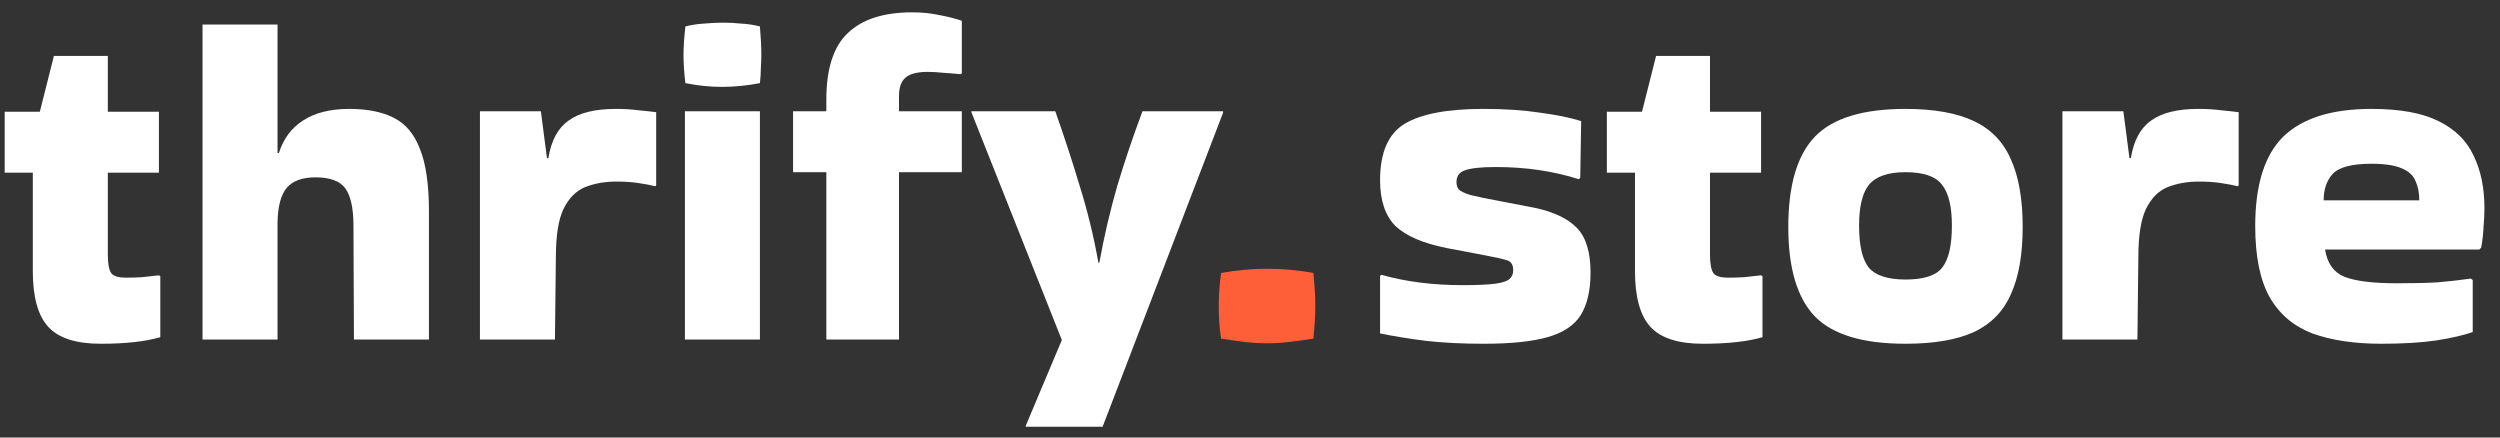 <svg width="160" height="28" viewBox="0 0 160 28" fill="none" xmlns="http://www.w3.org/2000/svg">
<rect x="0" y="0" width="160" height="28" fill="#333333" stroke="none"/>
<path d="M2.1 17.35V11.05H0.3V7.15H2.55L3.45 3.58H6.9V7.15H10.17V11.05H6.9V16.3C6.9 16.86 6.97 17.25 7.11 17.47C7.25 17.67 7.57 17.77 8.07 17.77C8.39 17.77 8.73 17.76 9.09 17.74C9.45 17.7 9.81 17.66 10.17 17.62L10.26 17.68V21.58C9.3 21.86 8.03 22 6.45 22C4.87 22 3.75 21.64 3.09 20.92C2.43 20.2 2.1 19.01 2.1 17.35Z" fill="white"/>
<path d="M17.762 21.73H12.962V1.57H17.762V9.79H17.852C18.132 8.89 18.642 8.2 19.382 7.72C20.142 7.22 21.132 6.97 22.352 6.97C23.512 6.97 24.462 7.16 25.202 7.54C25.962 7.92 26.522 8.59 26.882 9.55C27.262 10.49 27.452 11.82 27.452 13.54V21.73H22.652L22.622 14.47C22.622 13.35 22.452 12.55 22.112 12.07C21.772 11.59 21.132 11.35 20.192 11.35C19.352 11.35 18.742 11.57 18.362 12.01C17.982 12.45 17.782 13.19 17.762 14.23V21.73Z" fill="white"/>
<path d="M35.516 21.73H30.716V7.12H34.616L35.006 10.12H35.096C35.276 9 35.706 8.2 36.386 7.72C37.066 7.22 38.076 6.97 39.416 6.97C39.956 6.97 40.446 7 40.886 7.06C41.326 7.1 41.696 7.14 41.996 7.18V11.86L41.936 11.92C41.616 11.84 41.246 11.77 40.826 11.71C40.426 11.65 39.966 11.62 39.446 11.62C38.706 11.62 38.036 11.74 37.436 11.98C36.856 12.22 36.396 12.69 36.056 13.39C35.736 14.07 35.576 15.09 35.576 16.45L35.516 21.73Z" fill="white"/>
<path d="M48.635 1.69C48.695 2.41 48.725 3.01 48.725 3.49C48.725 3.77 48.715 4.06 48.695 4.36C48.695 4.64 48.675 4.96 48.635 5.32C48.215 5.4 47.805 5.46 47.405 5.5C47.005 5.54 46.605 5.56 46.205 5.56C45.825 5.56 45.435 5.54 45.035 5.5C44.655 5.46 44.265 5.4 43.865 5.32C43.825 4.98 43.795 4.67 43.775 4.39C43.755 4.09 43.745 3.8 43.745 3.52C43.745 3.26 43.755 2.98 43.775 2.68C43.795 2.38 43.825 2.05 43.865 1.69C44.265 1.59 44.665 1.53 45.065 1.51C45.485 1.47 45.895 1.45 46.295 1.45C46.675 1.45 47.055 1.47 47.435 1.51C47.835 1.53 48.235 1.59 48.635 1.69ZM48.635 21.73H43.835V7.12H48.635V21.73Z" fill="white"/>
<path d="M50.756 11.02V7.12H52.886V6.37C52.886 4.39 53.346 2.97 54.266 2.11C55.186 1.23 56.556 0.79 58.376 0.79C59.016 0.79 59.606 0.85 60.146 0.97C60.686 1.07 61.156 1.19 61.556 1.33V4.69L61.466 4.75C61.106 4.71 60.746 4.68 60.386 4.66C60.026 4.62 59.686 4.6 59.366 4.6C58.686 4.6 58.206 4.73 57.926 4.99C57.666 5.23 57.536 5.61 57.536 6.13V7.12H61.556V11.02H57.536V21.73H52.886V11.02H50.756Z" fill="white"/>
<path d="M65.648 27.25L67.958 21.76L62.168 7.18V7.12H67.538C68.098 8.7 68.618 10.29 69.098 11.89C69.598 13.49 69.998 15.13 70.298 16.81H70.358C70.658 15.15 71.038 13.52 71.498 11.92C71.978 10.32 72.518 8.72 73.118 7.12H78.278V7.21L70.568 27.31H65.648V27.25Z" fill="white"/>
<path d="M88.415 17.59C89.975 18.03 91.705 18.25 93.605 18.25C94.525 18.25 95.215 18.22 95.675 18.16C96.135 18.1 96.445 18 96.605 17.86C96.765 17.72 96.845 17.53 96.845 17.29C96.845 16.95 96.715 16.74 96.455 16.66C96.215 16.58 95.725 16.47 94.985 16.33L92.615 15.88C91.095 15.58 89.995 15.11 89.315 14.47C88.655 13.81 88.325 12.83 88.325 11.53C88.325 9.77 88.845 8.57 89.885 7.93C90.945 7.29 92.625 6.97 94.925 6.97C96.305 6.97 97.515 7.05 98.555 7.21C99.615 7.35 100.495 7.53 101.195 7.75L101.135 11.38L101.045 11.47C99.425 10.95 97.655 10.69 95.735 10.69C94.795 10.69 94.135 10.76 93.755 10.9C93.395 11.02 93.215 11.27 93.215 11.65C93.215 11.85 93.265 12.01 93.365 12.13C93.485 12.25 93.745 12.37 94.145 12.49C94.545 12.59 95.175 12.72 96.035 12.88L98.225 13.3C99.445 13.56 100.345 13.99 100.925 14.59C101.505 15.19 101.795 16.14 101.795 17.44C101.795 18.58 101.585 19.49 101.165 20.17C100.745 20.83 100.035 21.3 99.035 21.58C98.055 21.86 96.695 22 94.955 22C93.635 22 92.415 21.94 91.295 21.82C90.195 21.68 89.205 21.52 88.325 21.34V17.65L88.415 17.59Z" fill="white"/>
<path d="M104.639 17.35V11.05H102.839V7.15H105.089L105.989 3.58H109.439V7.15H112.709V11.05H109.439V16.3C109.439 16.86 109.509 17.25 109.649 17.47C109.789 17.67 110.109 17.77 110.609 17.77C110.929 17.77 111.269 17.76 111.629 17.74C111.989 17.7 112.349 17.66 112.709 17.62L112.799 17.68V21.58C111.839 21.86 110.569 22 108.989 22C107.409 22 106.289 21.64 105.629 20.92C104.969 20.2 104.639 19.01 104.639 17.35Z" fill="white"/>
<path d="M114.451 14.53C114.451 11.85 115.021 9.92 116.161 8.74C117.301 7.56 119.231 6.97 121.951 6.97C123.771 6.97 125.231 7.23 126.331 7.75C127.431 8.27 128.221 9.09 128.701 10.21C129.201 11.31 129.451 12.75 129.451 14.53C129.451 16.29 129.201 17.72 128.701 18.82C128.221 19.92 127.431 20.73 126.331 21.25C125.231 21.75 123.771 22 121.951 22C119.231 22 117.301 21.42 116.161 20.26C115.021 19.08 114.451 17.17 114.451 14.53ZM121.951 17.89C123.111 17.89 123.891 17.64 124.291 17.14C124.711 16.62 124.921 15.72 124.921 14.44C124.921 13.22 124.711 12.35 124.291 11.83C123.891 11.29 123.111 11.02 121.951 11.02C120.831 11.02 120.051 11.29 119.611 11.83C119.191 12.35 118.981 13.22 118.981 14.44C118.981 15.72 119.191 16.62 119.611 17.14C120.051 17.64 120.831 17.89 121.951 17.89Z" fill="white"/>
<path d="M136.795 21.73H131.995V7.12H135.895L136.285 10.12H136.375C136.555 9 136.985 8.2 137.665 7.72C138.345 7.22 139.355 6.97 140.695 6.97C141.235 6.97 141.725 7 142.165 7.06C142.605 7.1 142.975 7.14 143.275 7.18V11.86L143.215 11.92C142.895 11.84 142.525 11.77 142.105 11.71C141.705 11.65 141.245 11.62 140.725 11.62C139.985 11.62 139.315 11.74 138.715 11.98C138.135 12.22 137.675 12.69 137.335 13.39C137.015 14.07 136.855 15.09 136.855 16.45L136.795 21.73Z" fill="white"/>
<path d="M158.254 21.25C157.694 21.45 156.914 21.63 155.914 21.79C154.934 21.93 153.764 22 152.404 22C150.684 22 149.214 21.78 147.994 21.34C146.794 20.88 145.884 20.11 145.264 19.03C144.644 17.93 144.334 16.41 144.334 14.47C144.334 11.83 144.934 9.92 146.134 8.74C147.354 7.56 149.234 6.97 151.774 6.97C153.594 6.97 155.024 7.23 156.064 7.75C157.124 8.27 157.874 9.01 158.314 9.97C158.774 10.91 159.004 12.03 159.004 13.33C159.004 13.71 158.984 14.12 158.944 14.56C158.924 15 158.874 15.43 158.794 15.85L158.674 15.97H148.804C148.944 16.85 149.354 17.43 150.034 17.71C150.734 17.99 151.864 18.13 153.424 18.13C154.464 18.13 155.324 18.11 156.004 18.07C156.704 18.01 157.414 17.93 158.134 17.83L158.254 17.92V21.25ZM154.834 12.82C154.834 12.34 154.754 11.93 154.594 11.59C154.454 11.23 154.164 10.96 153.724 10.78C153.284 10.58 152.634 10.48 151.774 10.48C150.514 10.48 149.684 10.7 149.284 11.14C148.904 11.56 148.714 12.12 148.714 12.82H154.834Z" fill="white"/>
<path d="M84.06 17.47C84.1 17.91 84.13 18.29 84.15 18.61C84.17 18.91 84.18 19.23 84.18 19.57C84.18 19.89 84.17 20.22 84.15 20.56C84.13 20.88 84.1 21.25 84.06 21.67C83.56 21.75 83.06 21.82 82.56 21.88C82.06 21.94 81.56 21.97 81.06 21.97C80.58 21.97 80.1 21.94 79.62 21.88C79.14 21.82 78.65 21.75 78.15 21.67C78.09 21.27 78.05 20.91 78.03 20.59C78.01 20.25 78 19.92 78 19.6C78 19.3 78.01 18.98 78.03 18.64C78.05 18.3 78.09 17.91 78.15 17.47C79.15 17.29 80.14 17.2 81.12 17.2C82.1 17.2 83.08 17.29 84.06 17.47Z" fill="#FF5F38"/>
</svg>
